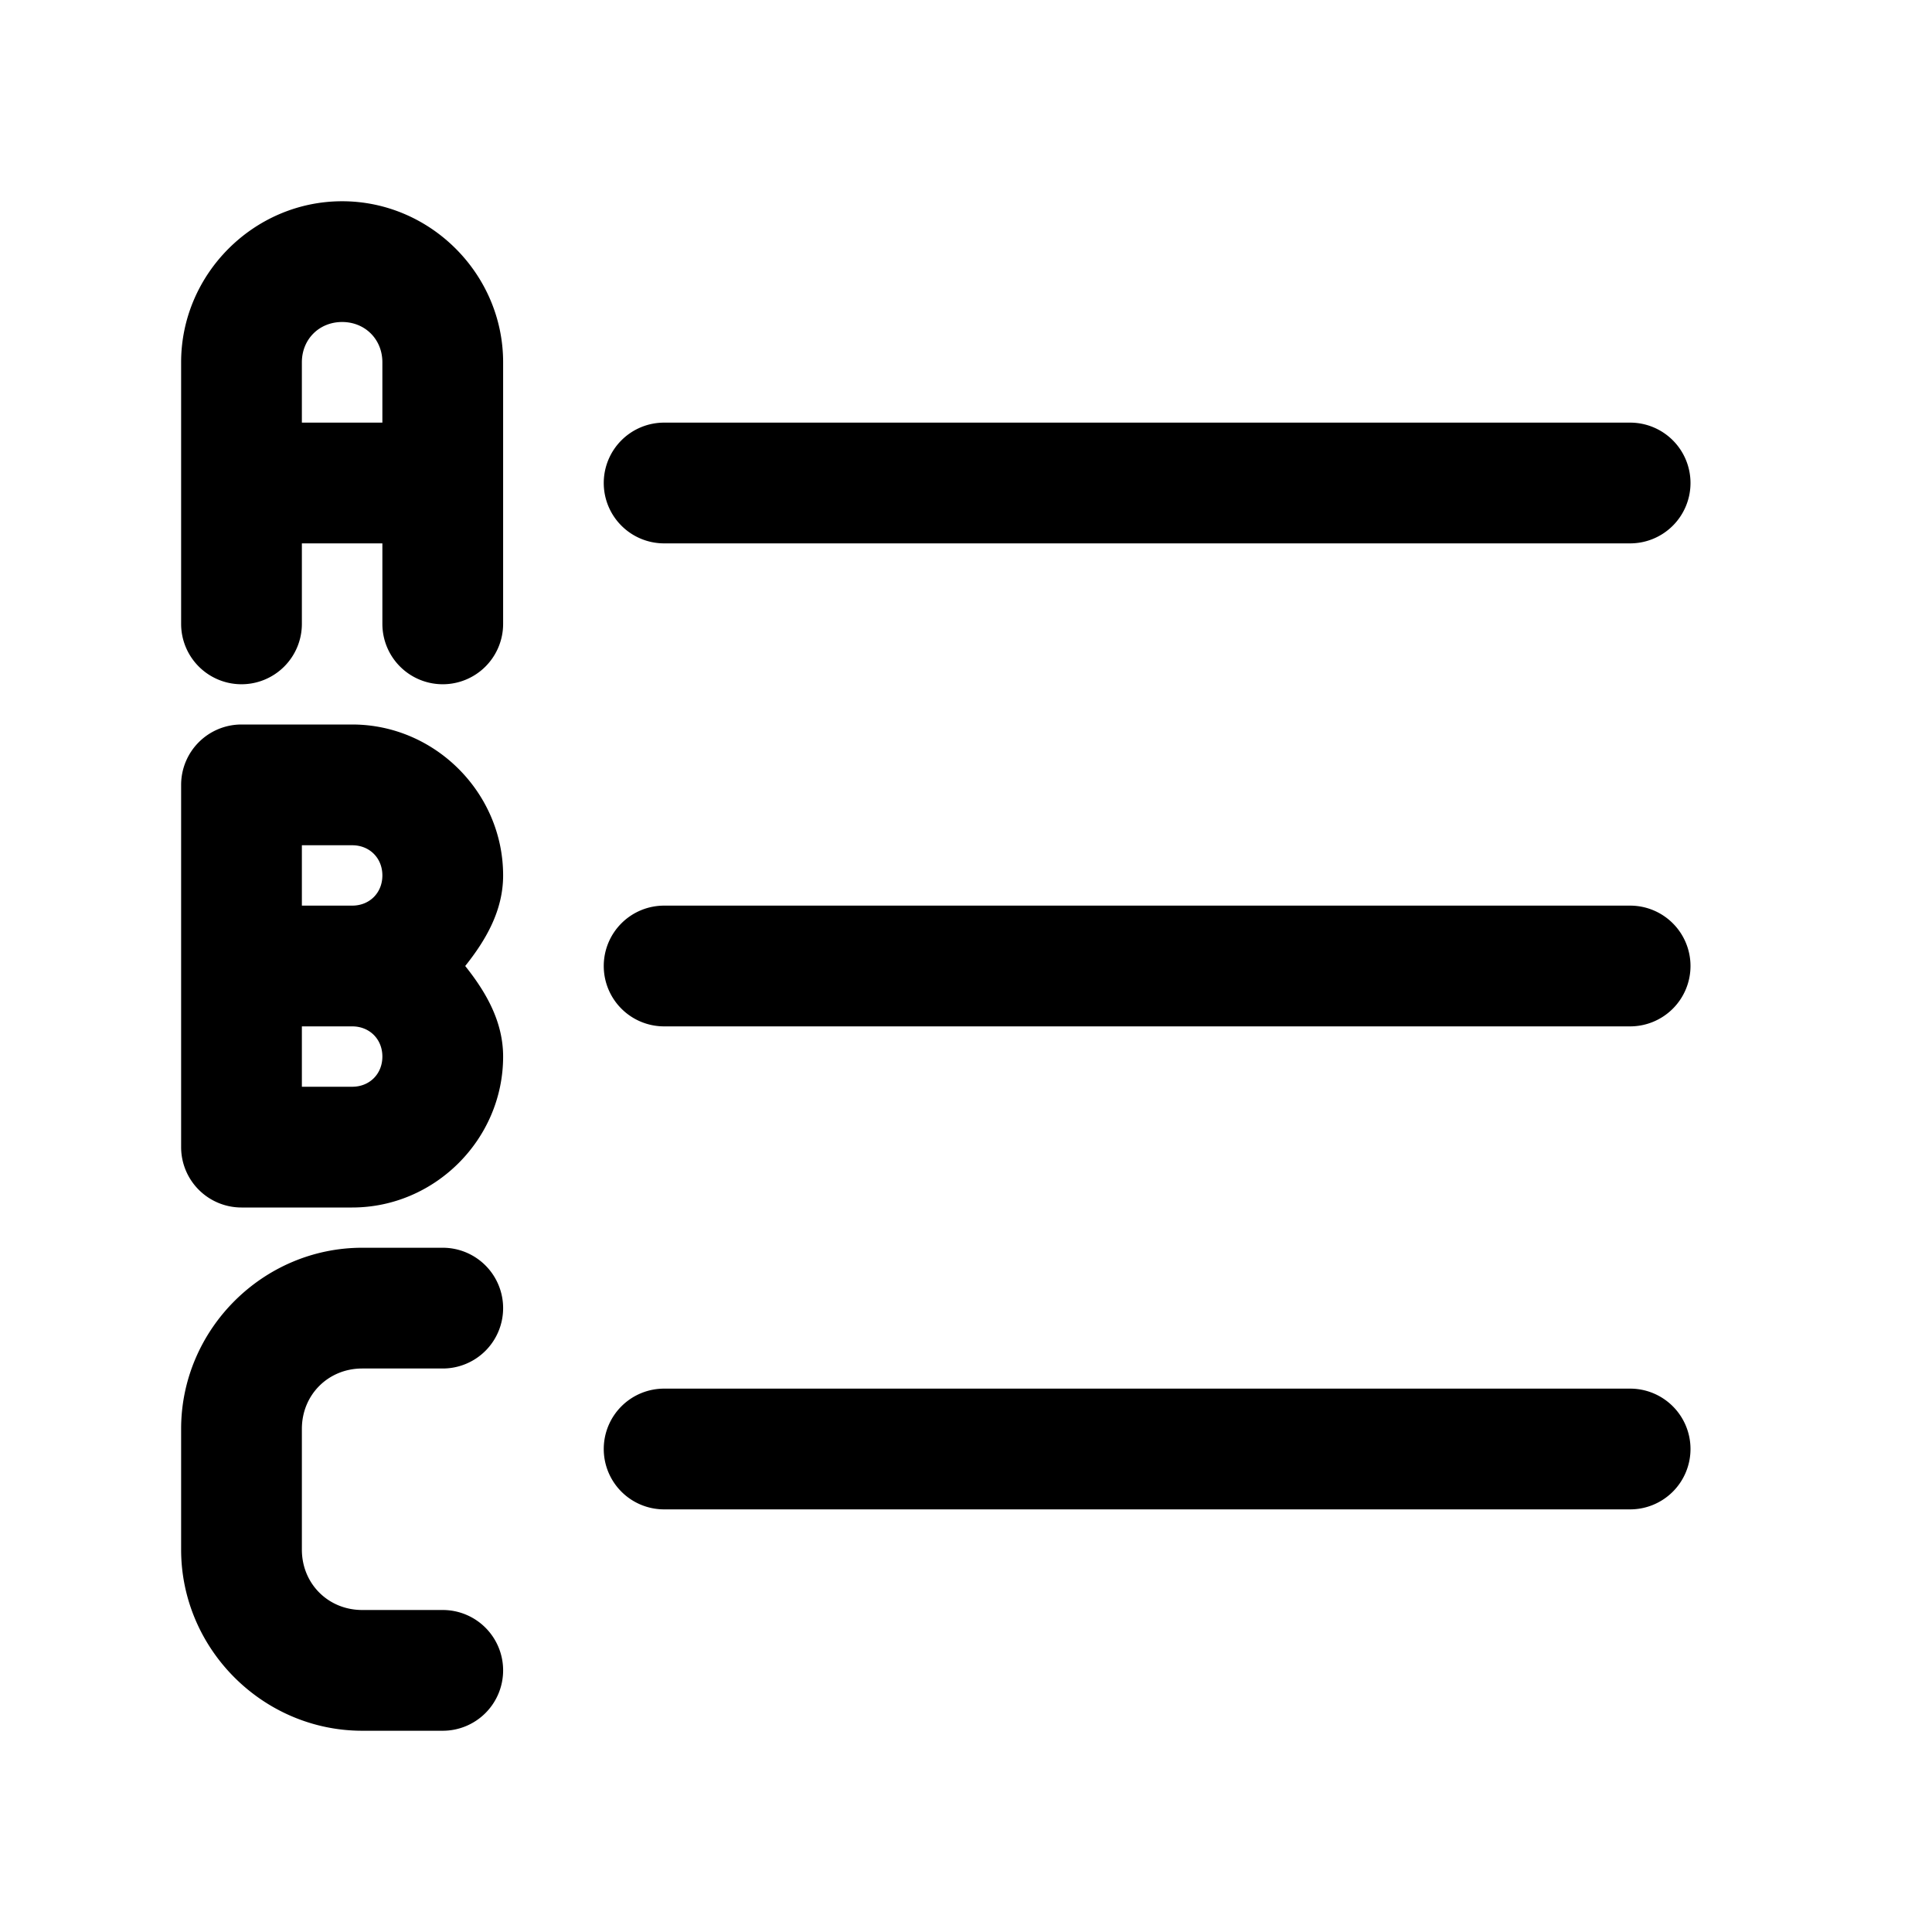 <?xml version="1.0" encoding="UTF-8" standalone="no"?>
<svg
   viewBox="0 0 24 24"
   fill="currentColor"
   version="1.1"
   id="svg1"
   sodipodi:docname="lettered-list.svg"
   inkscape:version="1.3.2 (091e20e, 2023-11-25)"
   width="24"
   height="24"
   xmlns:inkscape="http://www.inkscape.org/namespaces/inkscape"
   xmlns:sodipodi="http://sodipodi.sourceforge.net/DTD/sodipodi-0.dtd"
   xmlns="http://www.w3.org/2000/svg"
   xmlns:svg="http://www.w3.org/2000/svg">
  <defs
     id="defs1">
    <inkscape:path-effect
       effect="mirror_symmetry"
       start_point="13.093,7.925"
       end_point="13.593,11.894"
       center_point="13.343,9.91"
       id="path-effect3"
       is_visible="true"
       lpeversion="1.2"
       lpesatellites=""
       mode="free"
       discard_orig_path="false"
       fuse_paths="false"
       oposite_fuse="false"
       split_items="false"
       split_open="false"
       link_styles="false" />
    <inkscape:path-effect
       effect="mirror_symmetry"
       start_point="12,17.497"
       end_point="12,24.997"
       center_point="12,21.247"
       id="path-effect2"
       is_visible="true"
       lpeversion="1.2"
       lpesatellites=""
       mode="free"
       discard_orig_path="false"
       fuse_paths="false"
       oposite_fuse="false"
       split_items="false"
       split_open="false"
       link_styles="false" />
    <inkscape:path-effect
       effect="fillet_chamfer"
       id="path-effect93"
       is_visible="true"
       lpeversion="1"
       nodesatellites_param="F,0,0,1,0,0,0,1 @ F,0,0,1,0,1.25,0,1 @ F,0,0,1,0,1.25,0,1 @ F,0,0,1,0,0,0,1"
       radius="0"
       unit="px"
       method="auto"
       mode="F"
       chamfer_steps="1"
       flexible="false"
       use_knot_distance="true"
       apply_no_radius="true"
       apply_with_radius="true"
       only_selected="false"
       hide_knots="false" />
    <inkscape:path-effect
       effect="fillet_chamfer"
       id="path-effect94"
       is_visible="true"
       lpeversion="1"
       nodesatellites_param="F,0,0,1,0,0,0,1 @ F,0,0,1,0,0,0,1 @ F,0,0,1,0,1.125,0,1 @ F,0,0,1,0,1.125,0,1 @ F,0,0,1,0,0,0,1 @ F,0,0,1,0,1.125,0,1 @ F,0,0,1,0,1.125,0,1"
       radius="0"
       unit="px"
       method="auto"
       mode="F"
       chamfer_steps="1"
       flexible="false"
       use_knot_distance="true"
       apply_no_radius="true"
       apply_with_radius="true"
       only_selected="false"
       hide_knots="false" />
    <inkscape:path-effect
       effect="fillet_chamfer"
       id="path-effect99"
       is_visible="true"
       lpeversion="1"
       nodesatellites_param="F,0,0,1,0,0,0,1 @ F,0,1,1,0,1.5,0,1 @ F,0,0,1,0,1.5,0,1 @ F,0,0,1,0,0,0,1"
       radius="0"
       unit="px"
       method="auto"
       mode="F"
       chamfer_steps="1"
       flexible="false"
       use_knot_distance="true"
       apply_no_radius="true"
       apply_with_radius="true"
       only_selected="false"
       hide_knots="false" />
  </defs>
  <sodipodi:namedview
     id="namedview1"
     pagecolor="#ffffff"
     bordercolor="#000000"
     borderopacity="0.25"
     inkscape:showpageshadow="2"
     inkscape:pageopacity="0.0"
     inkscape:pagecheckerboard="0"
     inkscape:deskcolor="#d1d1d1"
     showgrid="true"
     inkscape:zoom="33.188855"
     inkscape:cx="8.542024"
     inkscape:cy="12.082369"
     inkscape:window-width="2560"
     inkscape:window-height="1387"
     inkscape:window-x="0"
     inkscape:window-y="25"
     inkscape:window-maximized="0"
     inkscape:current-layer="svg1">
    <inkscape:grid
       id="grid1"
       units="px"
       originx="0"
       originy="0"
       spacingx="0.25"
       spacingy="0.25"
       empcolor="#0099e5"
       empopacity="0.6"
       color="#0099e5"
       opacity="0.149"
       empspacing="2"
       dotted="false"
       gridanglex="30"
       gridanglez="30"
       visible="true"
       snapvisiblegridlinesonly="false"
       enabled="true" />
    <inkscape:grid
       id="grid2"
       units="px"
       originx="0"
       originy="0"
       spacingx="4"
       spacingy="4"
       empcolor="#e50000"
       empopacity="0.6"
       color="#0099e5"
       opacity="0.149"
       empspacing="1"
       dotted="false"
       gridanglex="30"
       gridanglez="30"
       visible="true"
       snapvisiblegridlinesonly="false"
       enabled="true" />
  </sodipodi:namedview>
  <path
     style="fill:#000000"
     d="m 4.25,2.5 c -1.096,0 -2,0.904 -2,2 V 6 7.75 A 0.75,0.75 0 0 0 3,8.5 0.75,0.75 0 0 0 3.75,7.75 v -1 h 1 v 1 A 0.75,0.75 0 0 0 5.5,8.5 0.75,0.75 0 0 0 6.25,7.75 V 6 4.5 c 0,-1.096 -0.904,-2 -2,-2 z m 0,1.5 c 0.285,0 0.5,0.215 0.5,0.5 v 0.75 h -1 V 4.5 C 3.75,4.215 3.965,4 4.25,4 Z m 4,1.25 A 0.75,0.75 0 0 0 7.5,6 0.75,0.75 0 0 0 8.25,6.75 h 12 A 0.75,0.75 0 0 0 21,6 0.75,0.75 0 0 0 20.25,5.25 Z M 3,9 A 0.75,0.75 0 0 0 2.25,9.75 v 4.5 A 0.75,0.75 0 0 0 3,15 H 4.375 C 5.402,15 6.25,14.152 6.25,13.125 6.25,12.688 6.035,12.321 5.779,12 6.035,11.679 6.25,11.312 6.25,10.875 6.25,9.848 5.402,9 4.375,9 Z m 0.75,1.5 h 0.625 c 0.216,0 0.375,0.159 0.375,0.375 0,0.216 -0.159,0.375 -0.375,0.375 H 3.75 Z m 4.5,0.75 A 0.75,0.75 0 0 0 7.5,12 0.75,0.75 0 0 0 8.25,12.75 h 12 A 0.75,0.75 0 0 0 21,12 0.75,0.75 0 0 0 20.25,11.25 Z m -4.5,1.5 h 0.625 c 0.216,0 0.375,0.159 0.375,0.375 0,0.216 -0.159,0.375 -0.375,0.375 H 3.75 Z M 4.5,15.5 c -1.234,0 -2.25,1.016 -2.25,2.25 v 1.5 c 0,1.234 1.016,2.25 2.25,2.25 h 1 A 0.75,0.75 0 0 0 6.25,20.75 0.75,0.75 0 0 0 5.5,20 h -1 C 4.077,20 3.75,19.673 3.75,19.25 v -1.5 C 3.75,17.327 4.077,17 4.5,17 h 1 A 0.75,0.75 0 0 0 6.25,16.25 0.75,0.75 0 0 0 5.5,15.5 Z m 3.75,1.75 A 0.75,0.75 0 0 0 7.5,18 0.75,0.75 0 0 0 8.25,18.75 h 12 A 0.75,0.75 0 0 0 21,18 0.75,0.75 0 0 0 20.25,17.25 Z"
     id="path1" />
</svg>
